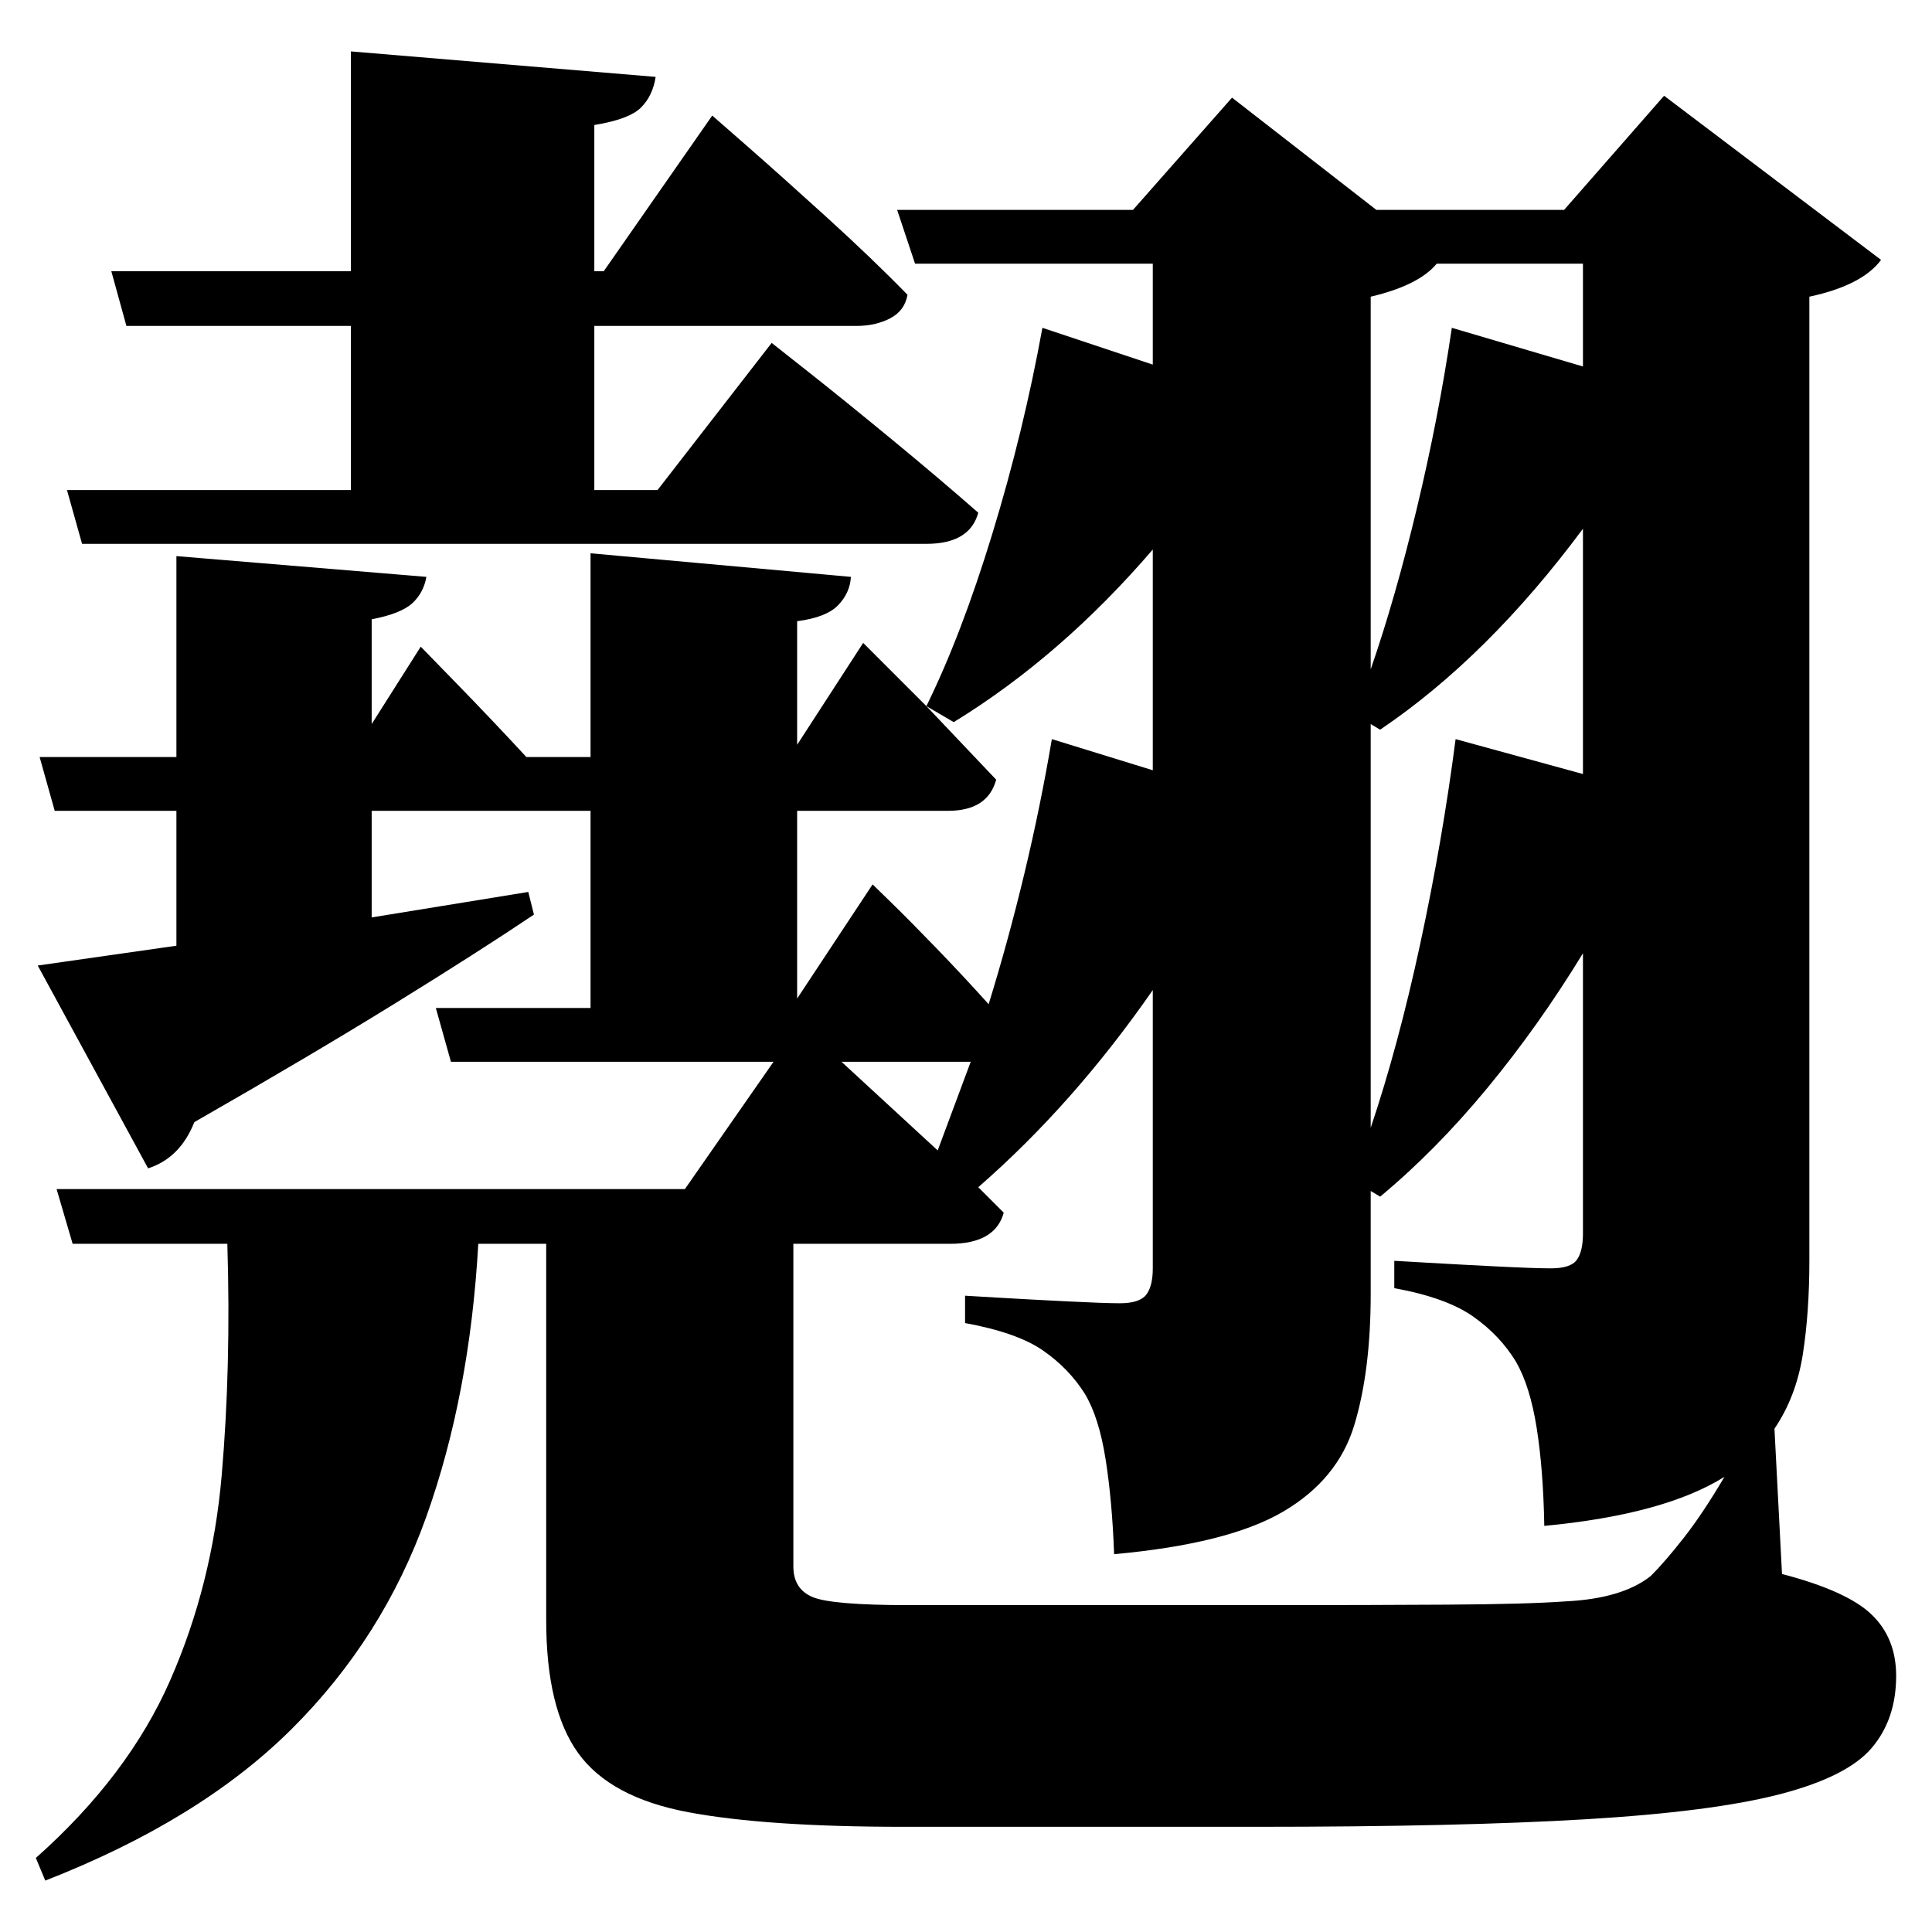 <?xml version="1.0" standalone="no"?>
<!DOCTYPE svg PUBLIC "-//W3C//DTD SVG 1.1//EN" "http://www.w3.org/Graphics/SVG/1.1/DTD/svg11.dtd" >
<svg xmlns="http://www.w3.org/2000/svg" xmlns:svg="http://www.w3.org/2000/svg" xmlns:xlink="http://www.w3.org/1999/xlink" viewBox="0 0 2048 2048" style=""><path d="M187.0 589.5 452.0 611.5Q449.0 628.5 437.0 639.5Q425.0 650.5 394.0 656.5V767.5L446.0 685.5Q446.0 685.5 483.5 724.0Q521.0 762.5 558.0 802.5H626.0V586.5L902.0 611.5Q901.0 628.5 888.5 641.5Q876.0 654.5 845.0 658.5V789.5L915.0 681.5L982.0 748.5L1056.0 826.5Q1047.0 859.5 1005.0 859.5H845.0V1058.5L925.0 937.5Q925.0 937.5 944.5 956.5Q964.0 975.5 992.5 1005.0Q1021.0 1034.5 1048.0 1064.5Q1069.0 996.5 1086.0 925.5Q1103.0 854.5 1115.0 783.5L1222.0 816.5V582.5Q1125.0 695.5 1011.0 765.5L982.0 748.5Q1019.0 673.5 1052.0 565.5Q1085.0 457.5 1105.0 347.5L1222.0 386.5V279.5H970.0L951.0 222.5H1201.0L1306.0 103.5L1459.0 222.5H1658.0L1764.0 101.5L1994.0 275.5Q1974.0 302.5 1918.0 314.5V1336.5Q1918.0 1391.5 1911.0 1436.0Q1904.0 1480.5 1881.0 1514.5L1889.0 1668.5Q1958.0 1686.5 1984.0 1711.5Q2010.0 1736.5 2010.0 1776.5Q2010.0 1822.5 1984.0 1853.0Q1958.0 1883.5 1886.5 1902.0Q1815.0 1920.5 1681.0 1928.5Q1547.0 1936.5 1332.0 1936.5H958.0Q812.0 1936.5 729.5 1921.0Q647.0 1905.5 613.0 1858.5Q579.0 1811.5 579.0 1717.5V1318.5H507.0Q498.0 1478.5 452.0 1607.5Q406.0 1736.5 309.0 1833.0Q212.0 1929.5 48.0 1993.5L38.0 1969.5Q136.0 1882.5 180.5 1781.0Q225.0 1679.5 235.0 1564.0Q245.0 1448.5 241.0 1318.5H77.0L60.0 1260.5H726.0L820.0 1125.5H478.0L462.0 1068.5H626.0V859.5H394.0V972.5L560.0 945.5L566.0 969.5Q508.0 1008.5 419.0 1063.5Q330.0 1118.5 206.0 1189.5Q191.0 1227.5 157.0 1238.5L40.0 1023.5L187.0 1002.5V859.5H58.0L42.0 802.5H187.0ZM1222.0 1049.5Q1138.0 1170.5 1037.0 1258.5L1064.0 1285.5Q1055.0 1318.5 1007.0 1318.5H841.0V1660.5Q841.0 1684.5 861.5 1693.0Q882.0 1701.5 964.0 1701.5H1357.0Q1447.0 1701.5 1533.0 1701.0Q1619.0 1700.5 1660.0 1697.5Q1720.0 1694.5 1750.0 1670.5Q1765.0 1655.5 1785.0 1630.0Q1805.0 1604.5 1828.0 1565.5Q1764.0 1605.5 1637.0 1617.5Q1636.0 1558.5 1629.0 1514.0Q1622.0 1469.5 1607.0 1443.5Q1590.0 1415.5 1561.5 1395.5Q1533.0 1375.5 1478.0 1365.5V1336.5Q1478.0 1336.5 1512.5 1338.5Q1547.0 1340.5 1587.0 1342.5Q1627.0 1344.5 1644.0 1344.5Q1665.0 1344.5 1671.5 1335.5Q1678.0 1326.5 1678.0 1307.5V1010.5Q1631.0 1087.5 1576.5 1153.5Q1522.0 1219.5 1463.0 1268.5L1453.0 1262.5V1371.5Q1453.0 1453.5 1435.5 1511.0Q1418.0 1568.5 1360.0 1602.5Q1302.0 1636.5 1181.0 1647.5Q1179.0 1591.5 1172.0 1547.0Q1165.0 1502.5 1150.0 1477.5Q1133.0 1450.5 1105.5 1431.5Q1078.0 1412.5 1023.0 1402.5V1373.5Q1023.0 1373.5 1057.0 1375.5Q1091.0 1377.5 1131.0 1379.5Q1171.0 1381.5 1187.0 1381.5Q1208.0 1381.5 1215.0 1372.5Q1222.0 1363.5 1222.0 1344.5ZM1539.0 347.5 1678.0 388.5V279.5H1523.0Q1504.0 302.5 1453.0 314.5V709.5Q1479.0 634.5 1502.0 538.5Q1525.0 442.5 1539.0 347.5ZM1543.0 783.5 1678.0 820.5V560.5Q1577.0 696.5 1463.0 773.5L1453.0 767.5V1195.5Q1482.0 1109.5 1505.5 1000.5Q1529.0 891.5 1543.0 783.5ZM994.0 1219.5 1029.0 1125.5H1023.0H892.0ZM372.0 54.5 695.0 81.5Q692.0 101.5 679.5 114.0Q667.0 126.5 630.0 132.5V287.5H640.0L755.0 122.5Q755.0 122.5 791.0 154.0Q827.0 185.5 876.0 230.0Q925.0 274.5 962.0 312.5Q959.0 329.5 943.5 337.5Q928.0 345.5 908.0 345.5H630.0V519.5H697.0L818.0 363.5Q818.0 363.5 856.0 393.5Q894.0 423.5 945.0 465.5Q996.0 507.5 1037.0 543.5Q1028.0 576.5 982.0 576.5H87.0L71.0 519.5H372.0V345.5H134.0L118.0 287.5H372.0Z" fill="black"></path></svg>